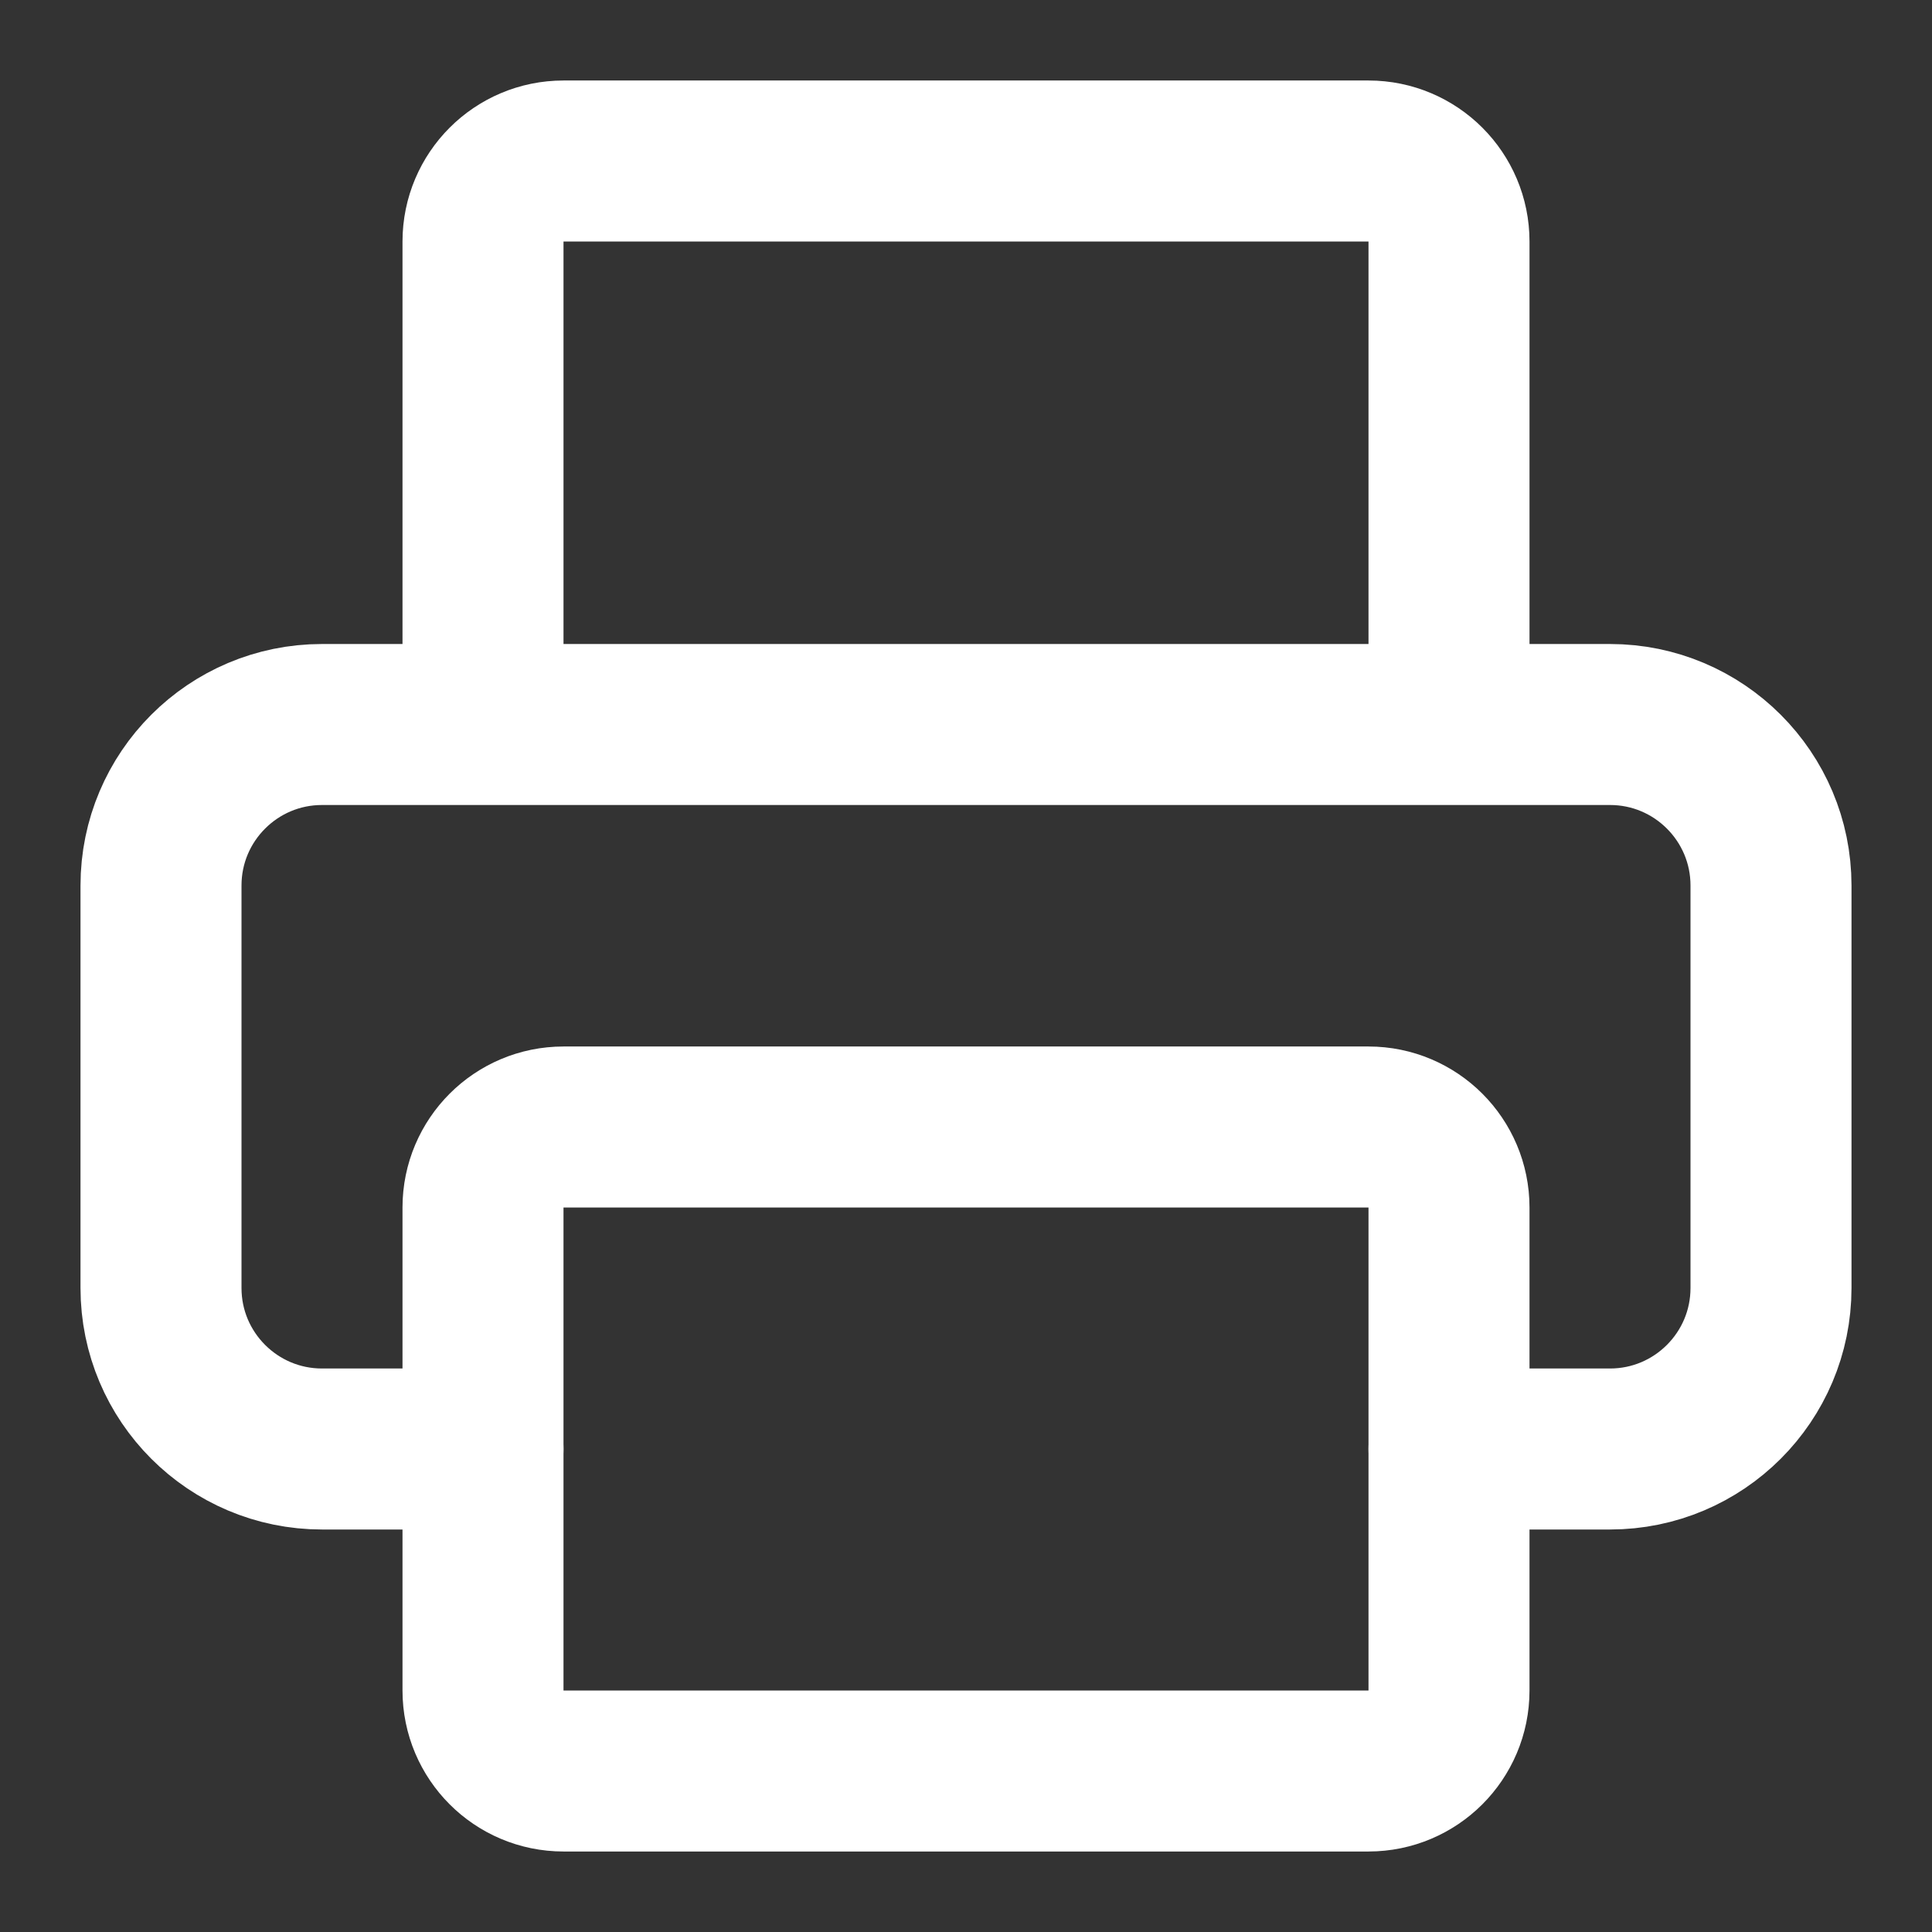 <svg height="18" viewBox="0 0 18 18" width="18" xmlns="http://www.w3.org/2000/svg"><rect x="0" y="0" width="18" height="18" fill="#333333" stroke="none"/><g fill="none" stroke="#fff" stroke-linecap="round" stroke-linejoin="round" stroke-width="2" transform="scale(.75)"><path d="m6 18h-2c-1.104 0-2-.896-2-2v-5c0-1.104.896-2 2-2h16c1.104 0 2 .896 2 2v5c0 1.104-.896 2-2 2h-2m-12-9v-6c0-.552.448-1 1-1h10c.552 0 1 .448 1 1v6"/><path d="m7 14h10c.552 0 1 .448 1 1v6c0 .552-.448 1-1 1h-10c-.552 0-1-.448-1-1v-6c0-.552.448-1 1-1zm0 0"/></g></svg>